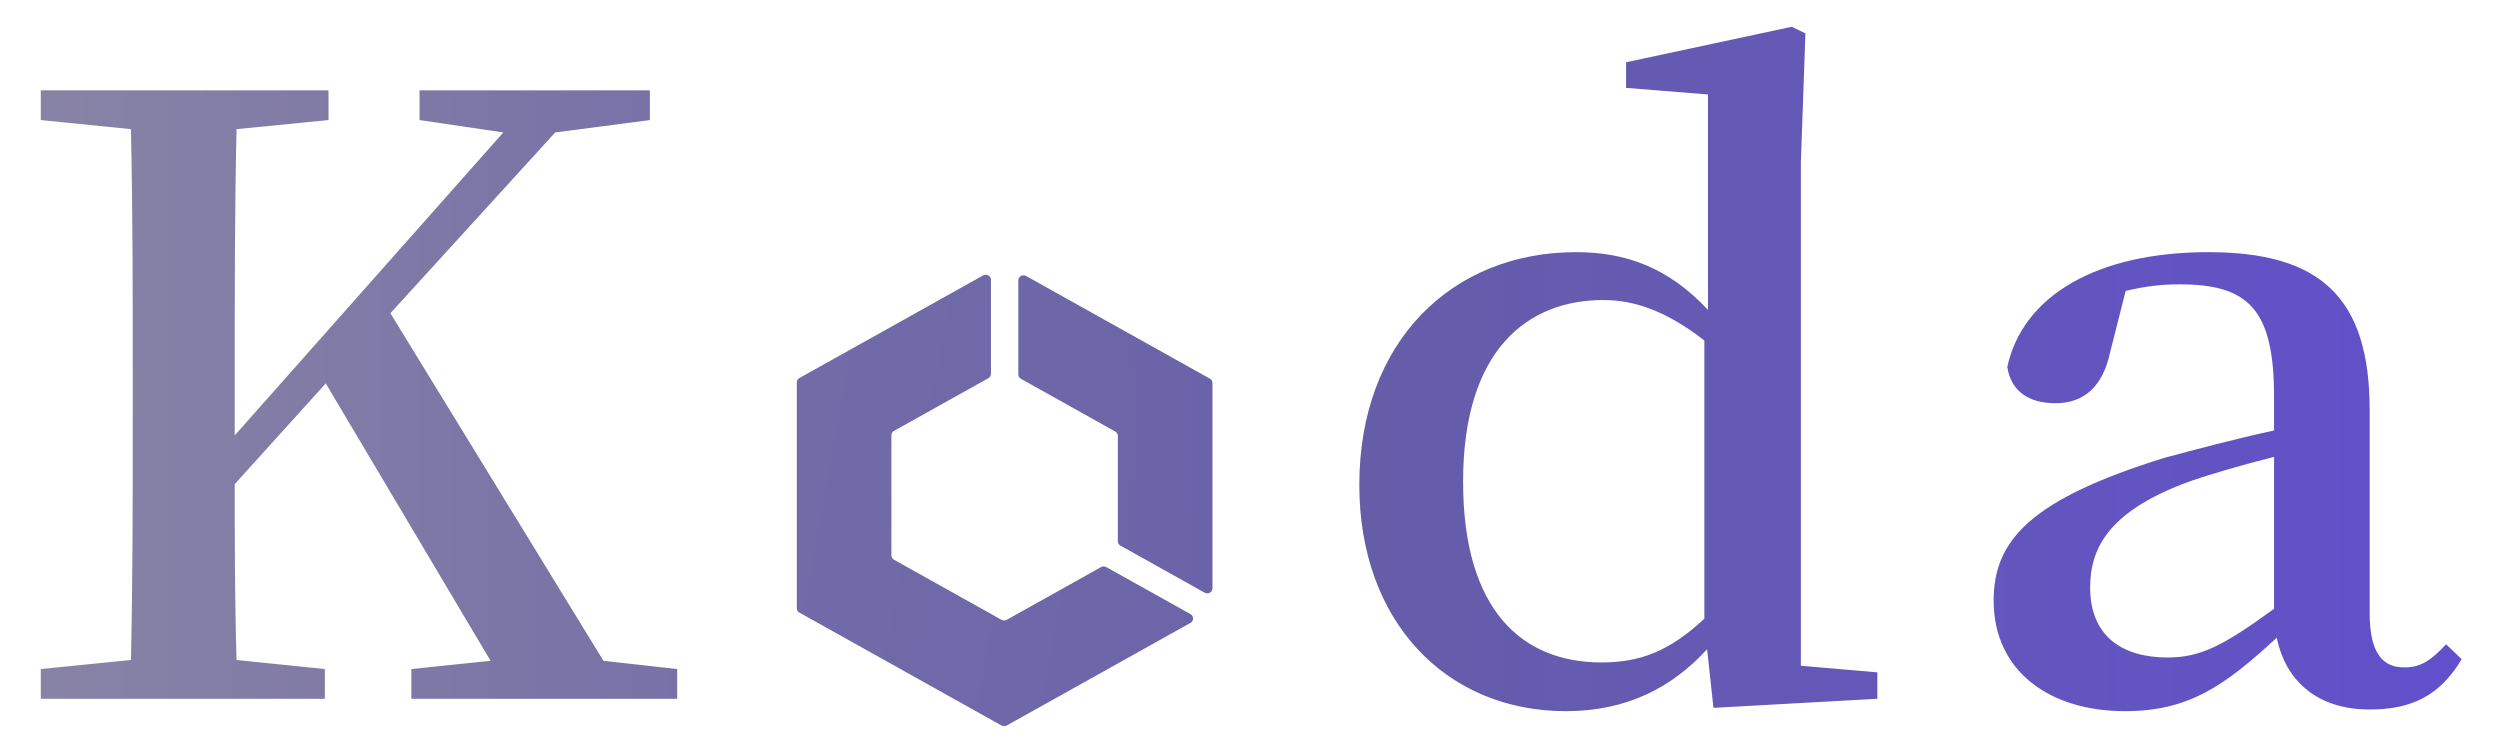 <?xml version="1.0" encoding="utf-8"?>
<svg viewBox="35.39 10.167 451.288 135.727" xmlns="http://www.w3.org/2000/svg">
  <defs>
    <linearGradient gradientUnits="userSpaceOnUse" x1="422.797" y1="-350.357" x2="422.797" y2="86.914" id="gradient-1" gradientTransform="matrix(0.002, -1.101, 2.091, 0.005, 698.906, 343.654)">
      <stop offset="0" style="stop-color: rgb(139, 135, 165);"/>
      <stop offset="0.327" style="stop-color: rgb(117, 110, 168);"/>
      <stop offset="0.393" style="stop-color: rgb(112, 104, 168);"/>
      <stop offset="0.416" style="stop-color: rgb(110, 103, 168);"/>
      <stop offset="0.481" style="stop-color: rgb(106, 98, 169);"/>
      <stop offset="0.54" style="stop-color: rgb(102, 93, 169);"/>
      <stop offset="1" style="stop-color: rgb(96, 78, 209);"/>
    </linearGradient>
    <linearGradient gradientUnits="userSpaceOnUse" x1="276.202" y1="346.196" x2="276.202" y2="412.643" id="gradient-2" gradientTransform="matrix(-0.009, -1.033, 0.892, -0.008, -52.544, 597.875)">
      <stop offset="0" style="stop-color: rgb(110, 103, 168);"/>
      <stop offset="1" style="stop-color: rgb(106, 98, 169);"/>
    </linearGradient>
    <linearGradient gradientUnits="userSpaceOnUse" x1="256.465" y1="296.102" x2="256.465" y2="390.43" id="gradient-3" gradientTransform="matrix(0.178, -1.016, 1.584, 0.297, -337.222, 512.239)">
      <stop offset="0" style="stop-color: rgb(117, 110, 168);"/>
      <stop offset="1" style="stop-color: rgb(106, 98, 169);"/>
    </linearGradient>
  </defs>
  <g transform="matrix(0.893, 0, 0, 0.864, -14.032, -196.076)" style="">
    <title>Logo</title>
    <path d="M 202.597 -13.993 L 131.414 -142.061 L 186.475 -208.681 L 218.111 -213.244 L 218.111 -224.195 L 141.149 -224.195 L 141.149 -213.244 L 169.135 -208.681 L 79.396 -97.04 L 79.396 -119.855 C 79.396 -150.579 79.396 -180.391 80.005 -209.898 L 110.729 -213.244 L 110.729 -224.195 L 14.602 -224.195 L 14.602 -213.244 L 44.717 -209.898 C 45.326 -180.086 45.326 -149.666 45.326 -119.855 L 45.326 -104.341 C 45.326 -73.921 45.326 -43.805 44.717 -14.297 L 14.602 -10.951 L 14.602 0 L 109.512 0 L 109.512 -10.951 L 80.005 -14.297 C 79.396 -37.417 79.396 -59.623 79.396 -79.092 L 109.816 -116.204 L 164.876 -13.993 L 138.411 -10.951 L 138.411 0 L 227.237 0 L 227.237 -10.951 Z M 570.438 -29.507 C 558.879 -17.644 549.144 -13.385 536.064 -13.385 C 509.598 -13.385 489.825 -32.549 489.825 -80.005 C 489.825 -128.677 511.423 -146.929 536.672 -146.929 C 547.015 -146.929 557.662 -142.974 570.438 -132.023 Z M 602.683 -12.168 L 602.683 -197.73 L 604.204 -245.185 L 599.641 -247.619 L 544.277 -234.538 L 544.277 -225.108 L 571.655 -222.674 L 571.655 -143.278 C 558.27 -159.097 543.973 -164.572 527.546 -164.572 C 486.175 -164.572 455.146 -131.719 455.146 -78.788 C 455.146 -28.595 484.045 4.563 524.2 4.563 C 544.277 4.563 559.487 -3.955 571.351 -18.252 L 573.48 3.346 L 628.236 0 L 628.236 -9.734 Z M 760.785 -33.158 C 743.75 -19.469 736.145 -15.21 725.193 -15.21 C 709.983 -15.21 699.336 -23.119 699.336 -41.067 C 699.336 -56.277 706.333 -69.662 733.103 -80.309 C 739.491 -82.742 749.834 -86.089 760.785 -89.131 Z M 818.279 -20.077 C 813.107 -13.993 809.761 -11.56 804.285 -11.56 C 797.289 -11.56 792.726 -16.427 792.726 -31.637 L 792.726 -106.47 C 792.726 -148.145 775.995 -164.572 738.882 -164.572 C 701.466 -164.572 676.826 -148.45 671.654 -122.288 C 672.871 -113.467 678.651 -108.904 687.777 -108.904 C 697.207 -108.904 703.595 -114.988 706.029 -127.764 L 711.2 -150.275 C 717.893 -152.1 723.672 -152.708 729.148 -152.708 C 751.963 -152.708 760.785 -143.887 760.785 -111.337 L 760.785 -98.865 C 748.008 -95.823 734.624 -91.868 724.281 -88.826 C 679.868 -73.616 667.091 -58.711 667.091 -36.2 C 667.091 -10.039 685.952 4.563 710.896 4.563 C 732.19 4.563 744.054 -4.563 761.697 -22.511 C 764.739 -6.084 775.691 3.955 792.726 3.955 C 806.415 3.955 816.149 -0.913 823.45 -14.602 Z" transform="matrix(0.605, -0, 0, 0.567, 54.757, 384.702)" style="fill: url(#gradient-1); paint-order: fill; white-space: pre;"/>
    <path d="M 261.713 317.85 L 280.786 328.863 C 281.112 329.052 281.311 329.398 281.312 329.774 L 281.312 351.798 C 281.312 352.173 281.514 352.521 281.839 352.708 L 298.86 362.536 C 299.562 362.941 300.439 362.433 300.439 361.625 L 300.439 318.73 C 300.439 318.354 300.238 318.008 299.914 317.819 L 262.767 296.373 C 262.065 295.968 261.187 296.477 261.187 297.286 L 261.187 316.941 C 261.187 317.317 261.387 317.663 261.713 317.852" style="fill: url(#gradient-2); paint-order: fill;"/>
    <path d="M 277.921 357.19 L 258.848 368.203 C 258.524 368.393 258.121 368.393 257.796 368.203 L 236.061 355.655 C 235.735 355.466 235.535 355.118 235.535 354.742 L 235.535 329.644 C 235.536 329.268 235.737 328.922 236.062 328.733 L 255.135 317.722 C 255.461 317.535 255.662 317.187 255.662 316.811 L 255.662 297.156 C 255.662 296.347 254.785 295.84 254.083 296.244 L 216.935 317.693 C 216.609 317.881 216.41 318.228 216.41 318.604 L 216.41 365.786 C 216.41 366.162 216.61 366.508 216.935 366.698 L 257.796 390.287 C 258.121 390.477 258.524 390.477 258.848 390.287 L 295.995 368.841 C 296.696 368.436 296.696 367.423 295.995 367.018 L 278.973 357.19 C 278.646 357.002 278.247 357.002 277.921 357.19" style="fill: url(#gradient-3); paint-order: fill;"/>
  </g>
</svg>